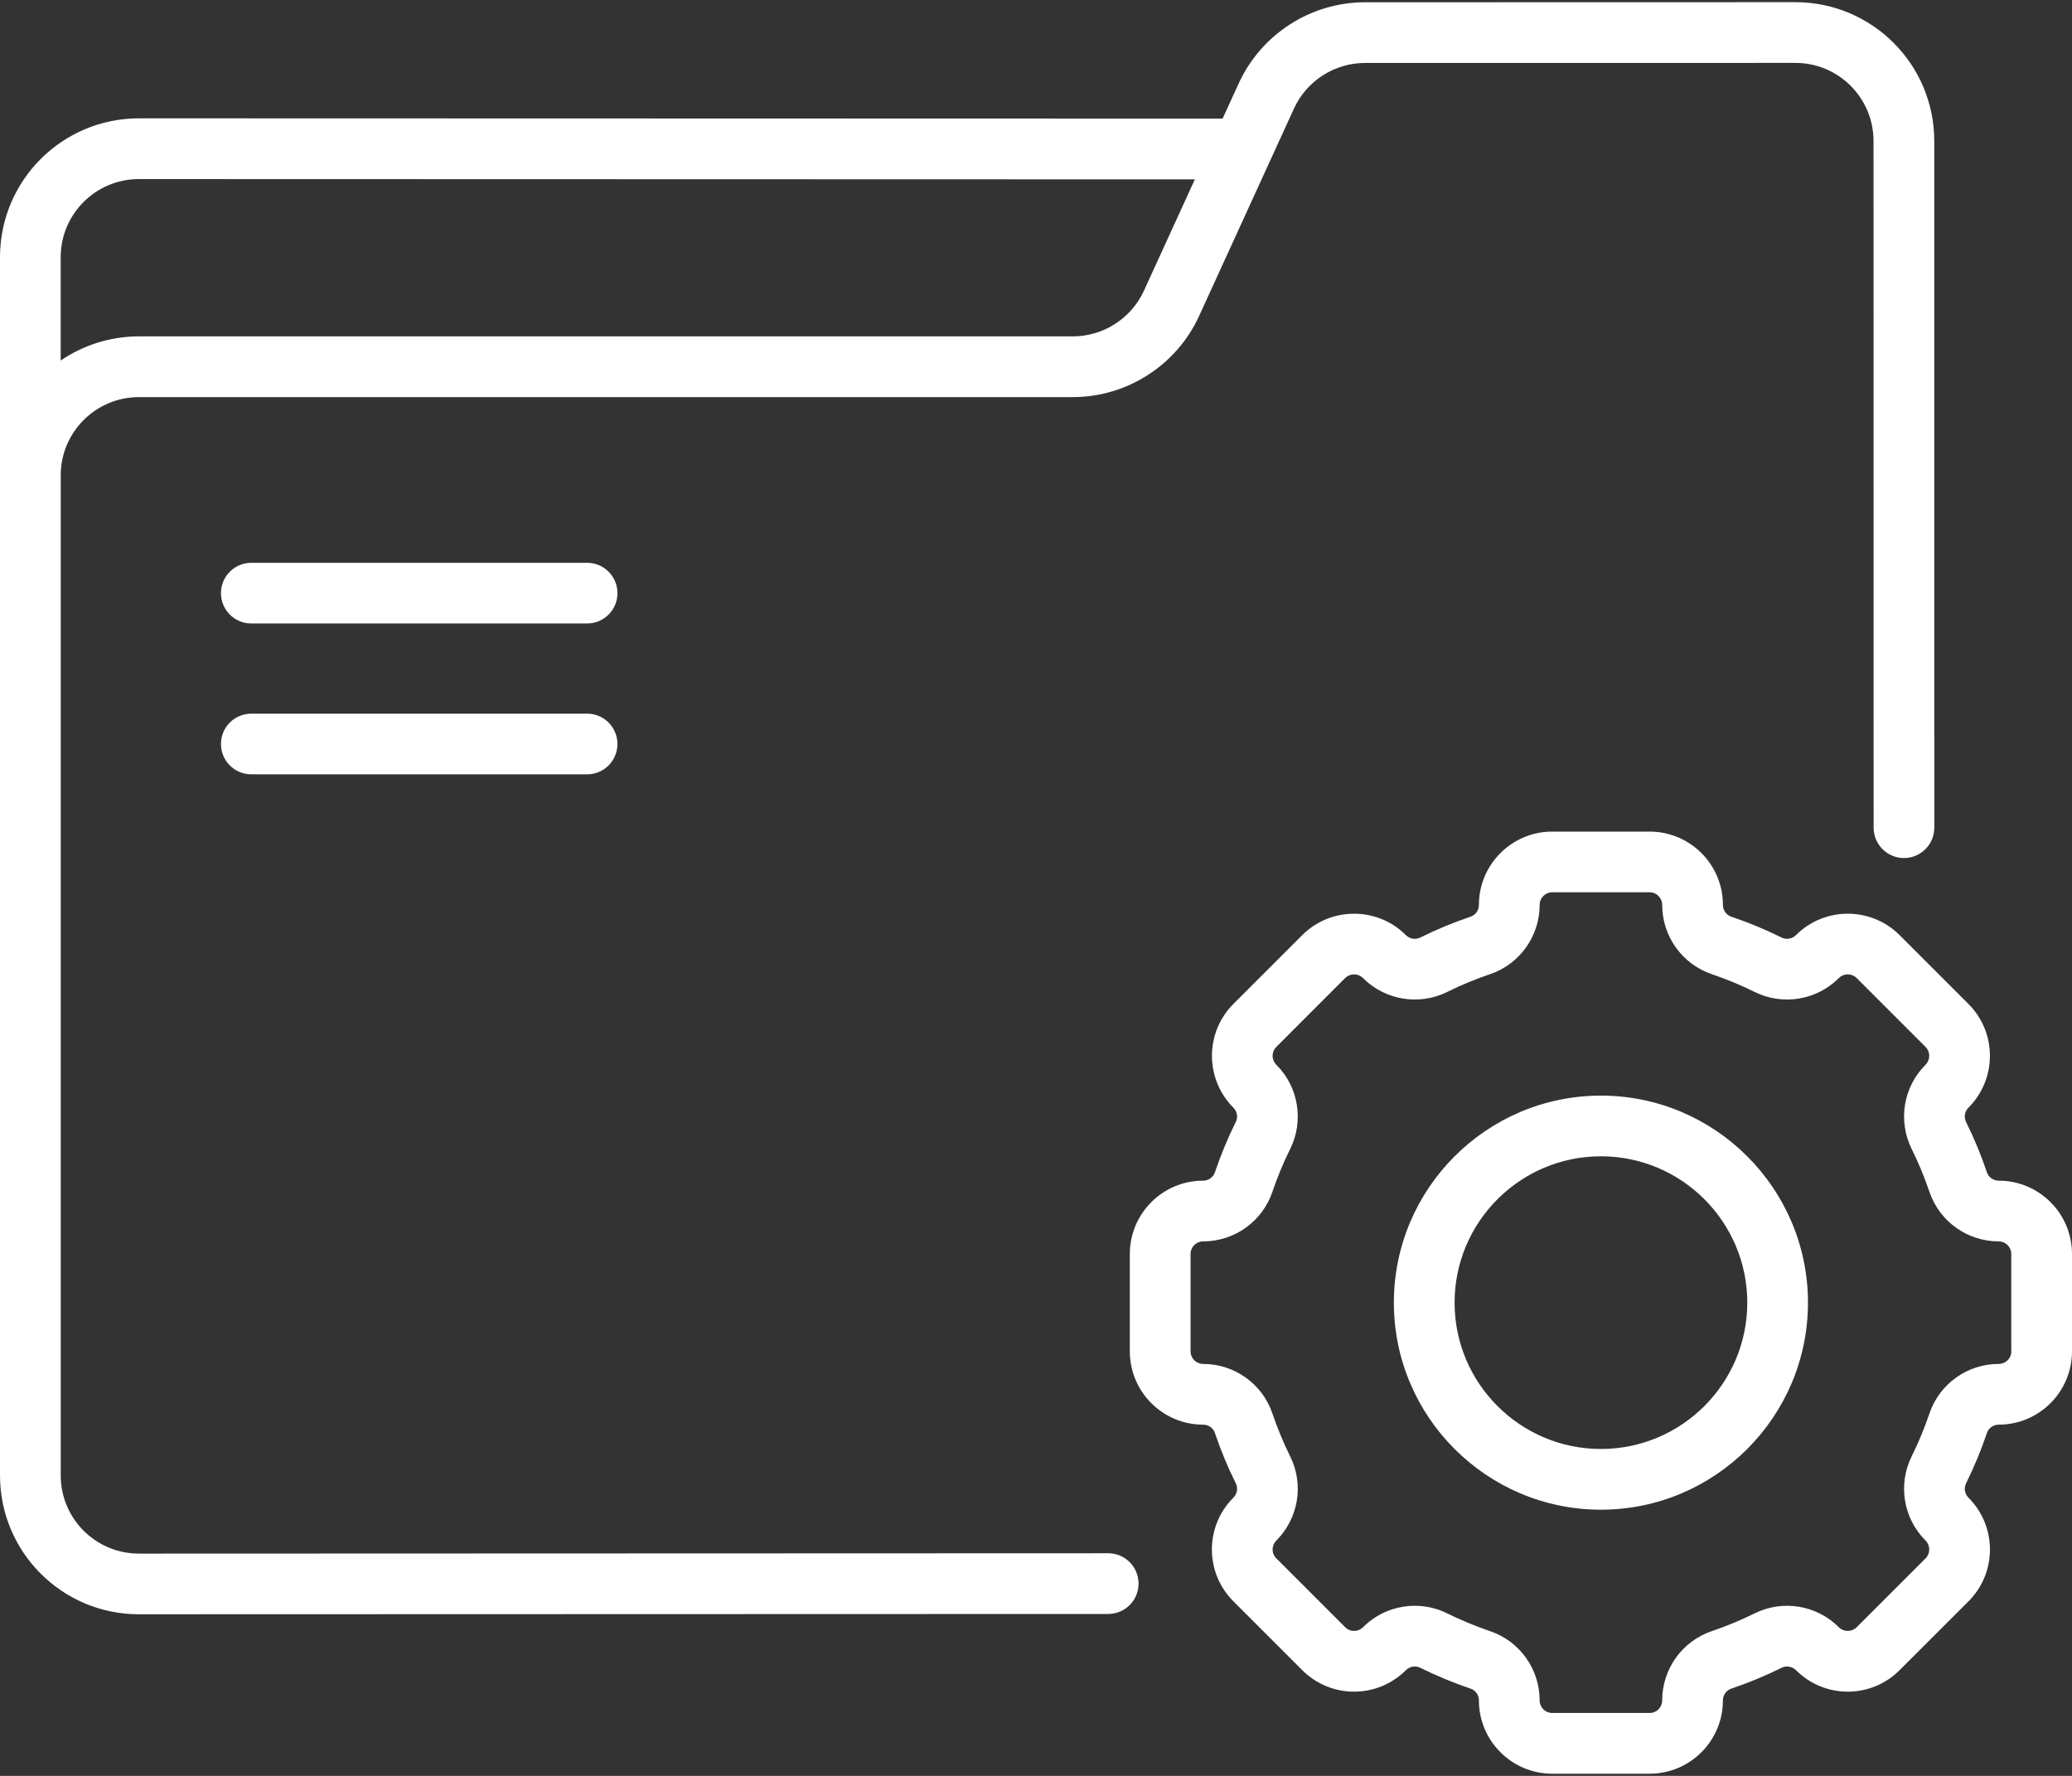 <svg width="42" height="36" viewBox="0 0 42 36" fill="none" xmlns="http://www.w3.org/2000/svg">
<rect x="0" y="0" width="42" height="36" fill="#333333" stroke="none"/>
<path d="M11.901 14.467H5.094C4.754 14.467 4.479 14.742 4.479 15.082C4.479 15.422 4.754 15.697 5.094 15.697H11.901C12.24 15.697 12.516 15.422 12.516 15.082C12.516 14.742 12.24 14.467 11.901 14.467Z" fill="white"/>
<path d="M11.901 11.409H5.094C4.754 11.409 4.479 11.684 4.479 12.024C4.479 12.364 4.754 12.639 5.094 12.639H11.901C12.24 12.639 12.516 12.364 12.516 12.024C12.516 11.684 12.24 11.409 11.901 11.409Z" fill="white"/>
<path d="M40.515 23.934C40.406 23.934 40.309 23.866 40.275 23.764C40.158 23.417 40.016 23.074 39.853 22.746C39.805 22.648 39.824 22.531 39.902 22.453C40.481 21.874 40.481 20.932 39.902 20.353L38.505 18.956C37.926 18.378 36.984 18.377 36.404 18.957C36.327 19.034 36.21 19.053 36.113 19.005C35.784 18.842 35.441 18.7 35.094 18.583C34.992 18.549 34.924 18.452 34.924 18.343C34.924 17.524 34.258 16.858 33.439 16.858H31.463C30.645 16.858 29.978 17.524 29.978 18.343C29.978 18.452 29.91 18.549 29.808 18.583C29.461 18.7 29.118 18.842 28.79 19.005C28.692 19.053 28.575 19.034 28.497 18.956C27.919 18.378 26.976 18.378 26.397 18.956L25 20.353C24.422 20.932 24.422 21.874 25.001 22.454C25.078 22.531 25.098 22.648 25.049 22.745C24.886 23.074 24.744 23.417 24.627 23.764C24.593 23.866 24.496 23.934 24.387 23.934C23.568 23.934 22.902 24.6 22.902 25.419V27.395C22.902 28.213 23.568 28.88 24.387 28.88C24.496 28.88 24.593 28.948 24.627 29.05C24.744 29.397 24.886 29.74 25.049 30.068C25.098 30.166 25.078 30.283 25.001 30.36C24.42 30.941 24.42 31.88 25.001 32.461L26.397 33.857C26.978 34.438 27.917 34.438 28.498 33.857C28.575 33.78 28.692 33.76 28.79 33.809C29.118 33.971 29.461 34.114 29.808 34.231C29.91 34.265 29.978 34.362 29.978 34.471C29.978 35.29 30.645 35.956 31.463 35.956H33.439C34.258 35.956 34.924 35.29 34.924 34.471C34.924 34.362 34.992 34.265 35.094 34.231C35.441 34.114 35.784 33.972 36.113 33.809C36.21 33.76 36.327 33.78 36.405 33.857C36.985 34.438 37.924 34.438 38.505 33.857L39.902 32.461C40.482 31.881 40.482 30.941 39.901 30.36C39.824 30.283 39.805 30.166 39.853 30.068C40.016 29.74 40.158 29.397 40.275 29.05C40.309 28.948 40.406 28.88 40.515 28.88C41.334 28.88 42 28.213 42 27.395V25.419C42 24.6 41.334 23.934 40.515 23.934ZM40.77 27.395C40.77 27.535 40.655 27.649 40.515 27.649C39.877 27.649 39.312 28.054 39.109 28.657C39.01 28.951 38.889 29.243 38.75 29.522C38.468 30.093 38.58 30.779 39.032 31.23C39.131 31.33 39.131 31.491 39.032 31.59L37.635 32.987C37.536 33.086 37.375 33.087 37.274 32.987C36.823 32.536 36.137 32.423 35.566 32.706C35.287 32.844 34.996 32.965 34.701 33.065C34.098 33.268 33.693 33.833 33.693 34.471C33.693 34.611 33.579 34.725 33.439 34.725H31.463C31.323 34.725 31.209 34.611 31.209 34.471C31.209 33.833 30.804 33.268 30.201 33.065C29.907 32.965 29.615 32.844 29.336 32.706C29.127 32.602 28.901 32.552 28.678 32.552C28.293 32.552 27.913 32.702 27.628 32.987C27.529 33.086 27.367 33.087 27.268 32.987L25.871 31.59C25.772 31.492 25.77 31.331 25.871 31.23C26.322 30.779 26.435 30.093 26.152 29.522C26.013 29.243 25.893 28.951 25.793 28.656C25.59 28.054 25.025 27.649 24.387 27.649C24.247 27.649 24.133 27.535 24.133 27.395V25.419C24.133 25.279 24.247 25.165 24.387 25.165C25.025 25.165 25.59 24.76 25.793 24.157C25.893 23.862 26.013 23.571 26.152 23.292C26.435 22.721 26.322 22.034 25.871 21.583C25.771 21.484 25.771 21.323 25.871 21.223L27.267 19.826C27.367 19.727 27.528 19.727 27.628 19.827C28.079 20.278 28.765 20.39 29.336 20.108C29.615 19.969 29.907 19.849 30.201 19.749C30.804 19.546 31.209 18.98 31.209 18.343C31.209 18.203 31.323 18.088 31.463 18.088H33.439C33.579 18.088 33.693 18.203 33.693 18.343C33.693 18.98 34.098 19.545 34.701 19.749C34.996 19.849 35.287 19.969 35.566 20.108C36.137 20.39 36.824 20.278 37.275 19.826C37.374 19.727 37.535 19.727 37.635 19.826L39.032 21.223C39.131 21.323 39.131 21.484 39.031 21.584C38.58 22.035 38.468 22.721 38.75 23.292C38.889 23.571 39.009 23.862 39.109 24.157C39.312 24.76 39.877 25.165 40.515 25.165C40.655 25.165 40.769 25.279 40.769 25.419V27.395H40.77Z" fill="white"/>
<path d="M32.451 22.21C30.137 22.21 28.254 24.093 28.254 26.407C28.254 28.721 30.137 30.604 32.451 30.604C34.765 30.604 36.648 28.721 36.648 26.407C36.648 24.093 34.765 22.21 32.451 22.21ZM32.451 29.373C30.815 29.373 29.485 28.043 29.485 26.407C29.485 24.771 30.815 23.44 32.451 23.44C34.087 23.44 35.418 24.771 35.418 26.407C35.418 28.043 34.087 29.373 32.451 29.373Z" fill="white"/>
<path d="M22.464 31.487C22.464 31.487 22.464 31.487 22.464 31.487L2.817 31.494C2.816 31.494 2.816 31.494 2.816 31.494C1.94 31.494 1.231 30.785 1.231 29.908V9.635C1.231 8.761 1.942 8.05 2.816 8.05H21.746C22.845 8.05 23.85 7.404 24.307 6.404L26.228 2.203C26.485 1.64 27.051 1.276 27.67 1.276L36.391 1.275H36.392C37.268 1.275 37.977 1.984 37.977 2.86L37.979 16.778C37.979 17.118 38.254 17.394 38.594 17.394C38.934 17.394 39.209 17.118 39.209 16.778L39.208 2.86C39.208 1.304 37.948 0.044 36.392 0.044C36.391 0.044 36.391 0.044 36.391 0.044L27.669 0.046C26.571 0.046 25.566 0.692 25.109 1.691L24.782 2.405L2.817 2.399C2.817 2.399 2.816 2.399 2.816 2.399C1.26 2.399 0 3.659 0 5.216V29.908C0 31.464 1.259 32.724 2.816 32.724H2.817L22.464 32.718C22.804 32.717 23.079 32.442 23.079 32.102C23.079 31.762 22.803 31.487 22.464 31.487ZM2.816 3.63H2.817L24.22 3.636L23.188 5.893C22.931 6.455 22.364 6.819 21.746 6.819H2.816C2.228 6.819 1.682 7 1.23 7.309V5.216C1.23 4.339 1.94 3.63 2.816 3.63Z" fill="white"/>
</svg>
